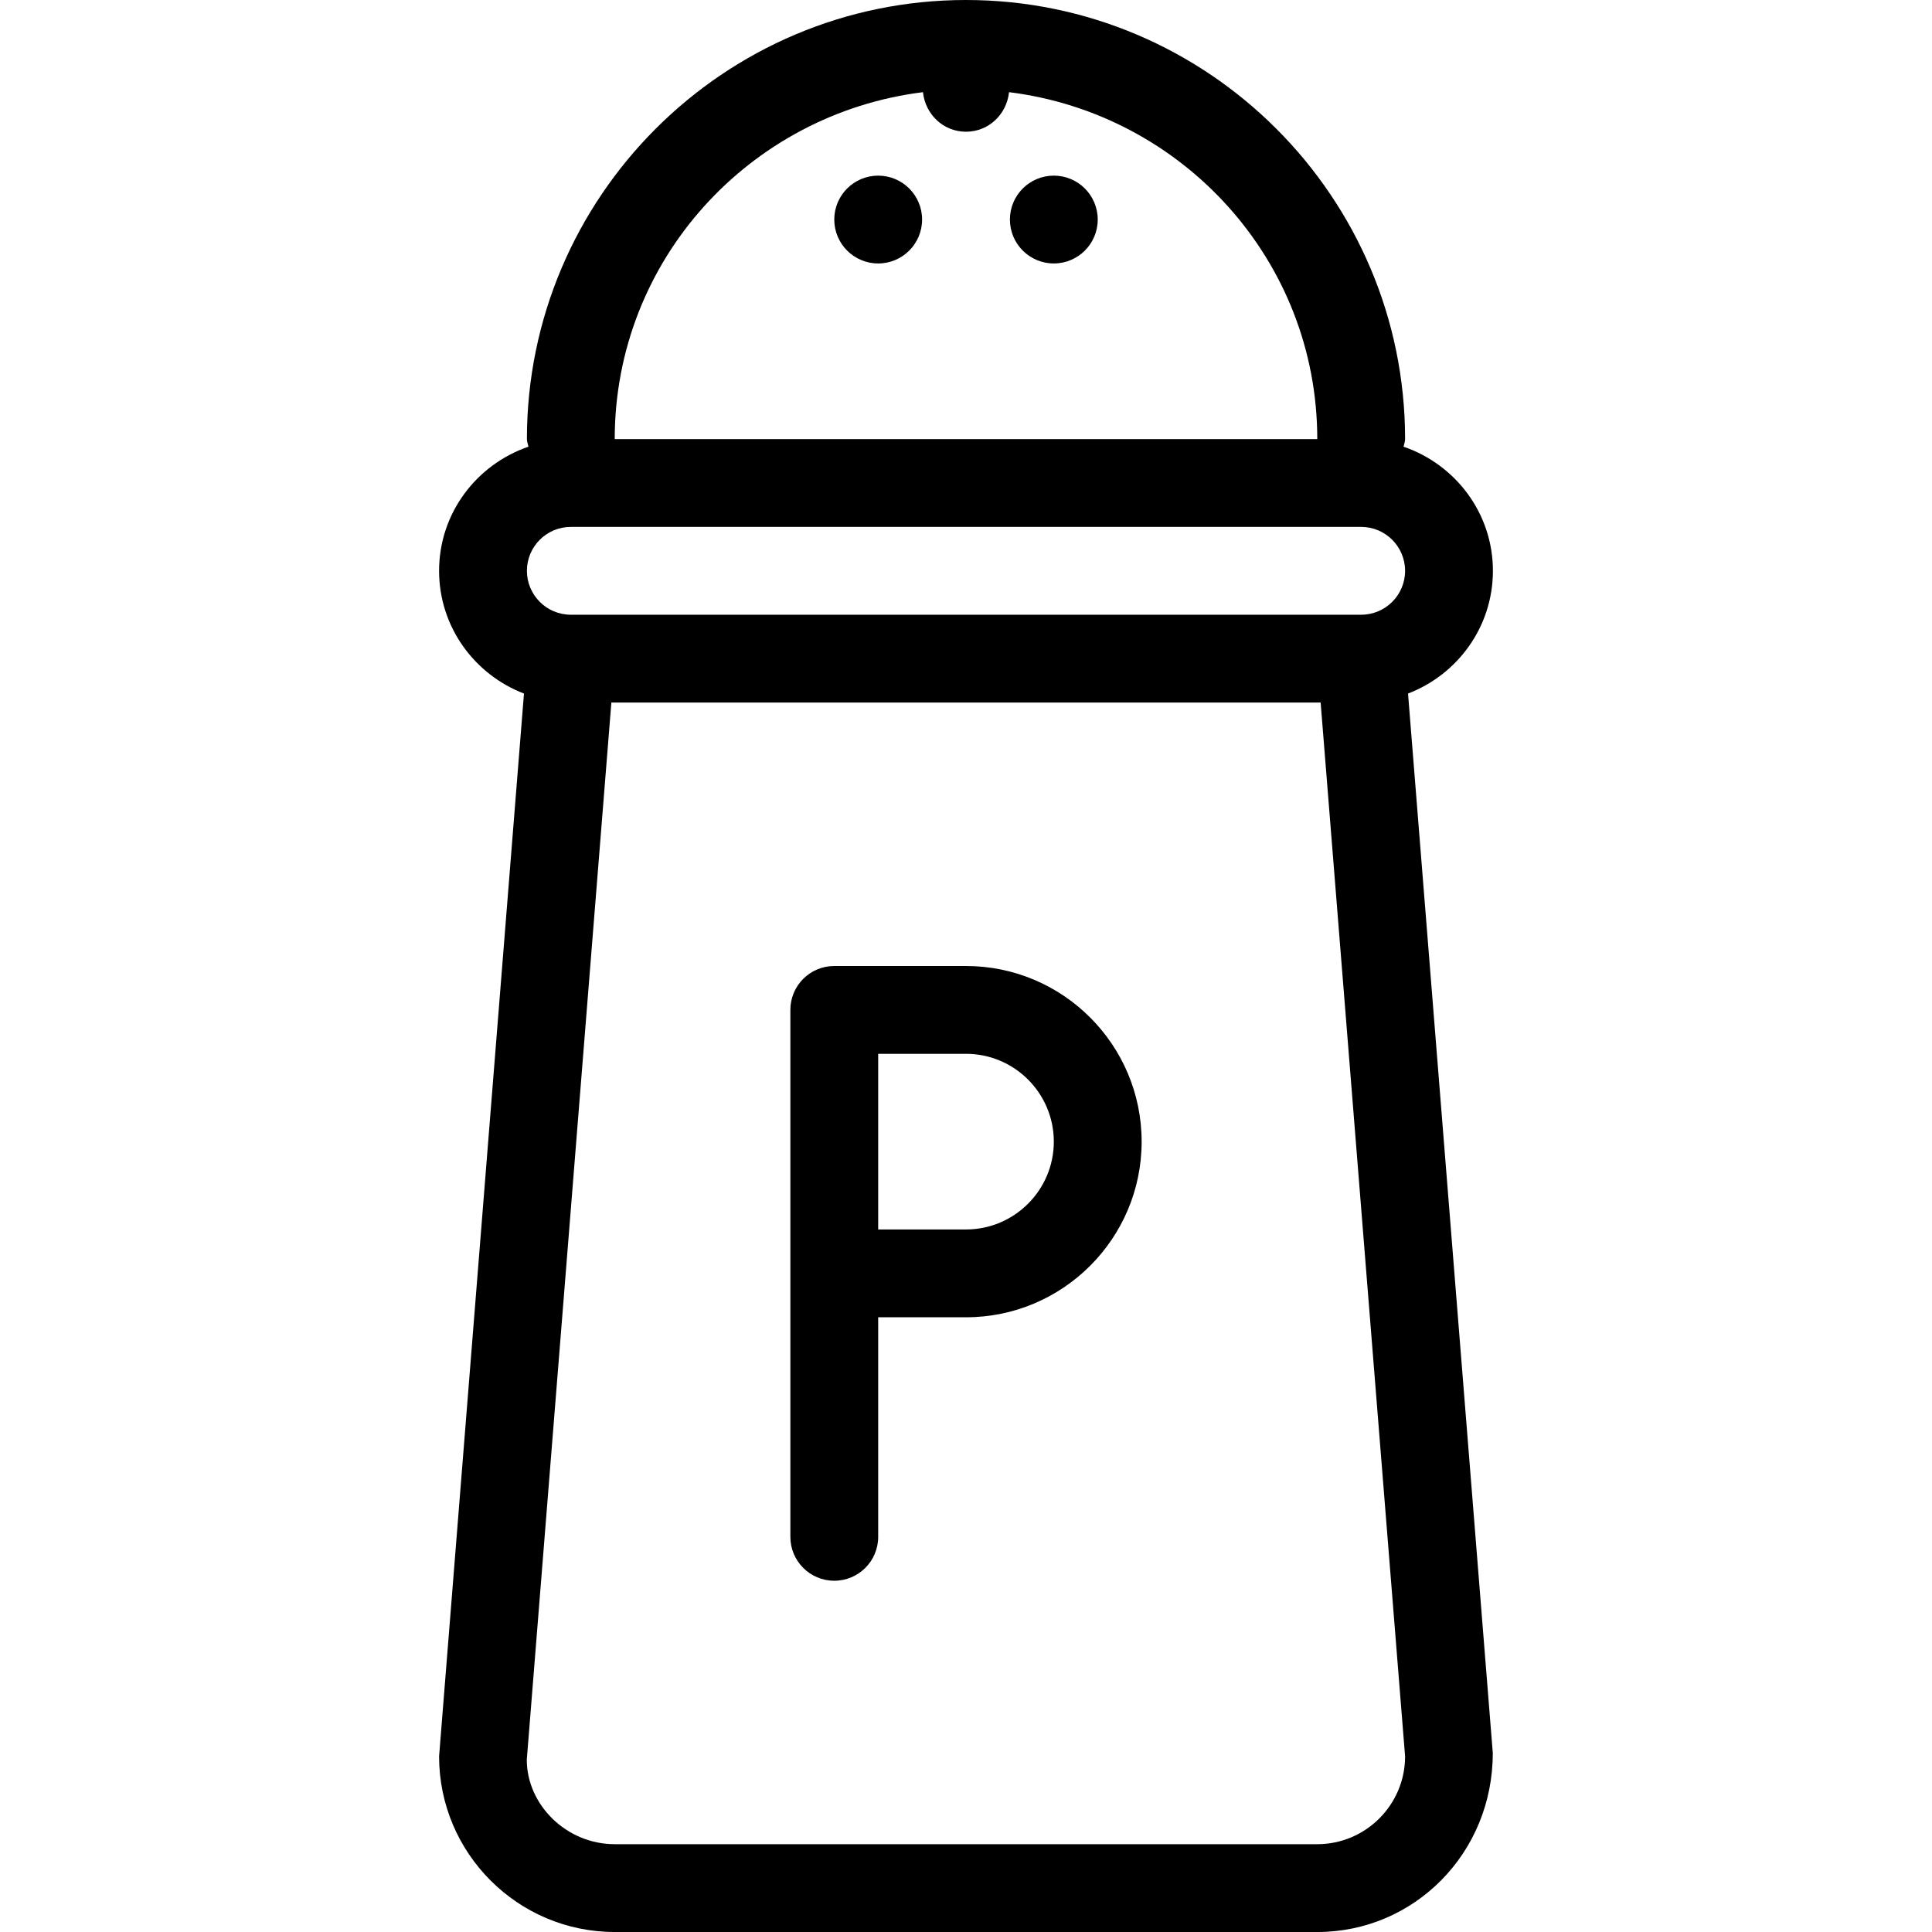 <?xml version="1.0" encoding="iso-8859-1"?>
<!-- Generator: Adobe Illustrator 19.0.0, SVG Export Plug-In . SVG Version: 6.00 Build 0)  -->
<svg xmlns="http://www.w3.org/2000/svg" xmlns:xlink="http://www.w3.org/1999/xlink" version="1.1" id="Layer_1" x="0px" y="0px" viewBox="0 0 469.333 469.333" style="enable-background:new 0 0 469.333 469.333;" xml:space="preserve">
<g>
	<g>
		<g>
			<path d="M362.667,138.667c0-14.025-9.126-25.839-21.706-30.151c0.113-0.624,0.372-1.193,0.372-1.849     C341.333,47.854,293.479,0,234.667,0S128,47.854,128,106.667c0,0.656,0.259,1.225,0.372,1.849     c-12.579,4.313-21.706,16.126-21.706,30.151c0,13.625,8.596,25.204,20.62,29.813l-20.62,258.188     c0,23.531,19.135,42.667,42.667,42.667H320c23.531,0,42.667-19.135,42.635-43.521l-20.587-257.333     C354.072,163.871,362.667,152.292,362.667,138.667z M224.214,22.391c0.555,5.37,4.938,9.609,10.453,9.609     s9.898-4.24,10.453-9.609C287.202,27.616,320,63.194,320,106.667H149.333C149.333,63.194,182.132,27.616,224.214,22.391z      M320,448H149.333c-11.76,0-21.333-9.573-21.365-20.479l20.548-256.854h172.301l20.516,256C341.333,438.427,331.76,448,320,448z      M330.667,149.333h-192c-5.885,0-10.667-4.781-10.667-10.667S132.781,128,138.667,128h192c5.885,0,10.667,4.781,10.667,10.667     S336.552,149.333,330.667,149.333z"/>
			<circle cx="213.333" cy="53.333" r="10.667"/>
			<circle cx="256" cy="53.333" r="10.667"/>
			<path d="M234.667,234.667h-32c-5.896,0-10.667,4.771-10.667,10.667v128c0,5.896,4.771,10.667,10.667,10.667     s10.667-4.771,10.667-10.667V320h21.333c23.531,0,42.667-19.135,42.667-42.667S258.198,234.667,234.667,234.667z      M234.667,298.667h-21.333V256h21.333c11.76,0,21.333,9.573,21.333,21.333C256,289.094,246.427,298.667,234.667,298.667z"/>
		</g>
	</g>
</g>
<g>
</g>
<g>
</g>
<g>
</g>
<g>
</g>
<g>
</g>
<g>
</g>
<g>
</g>
<g>
</g>
<g>
</g>
<g>
</g>
<g>
</g>
<g>
</g>
<g>
</g>
<g>
</g>
<g>
</g>
</svg>
